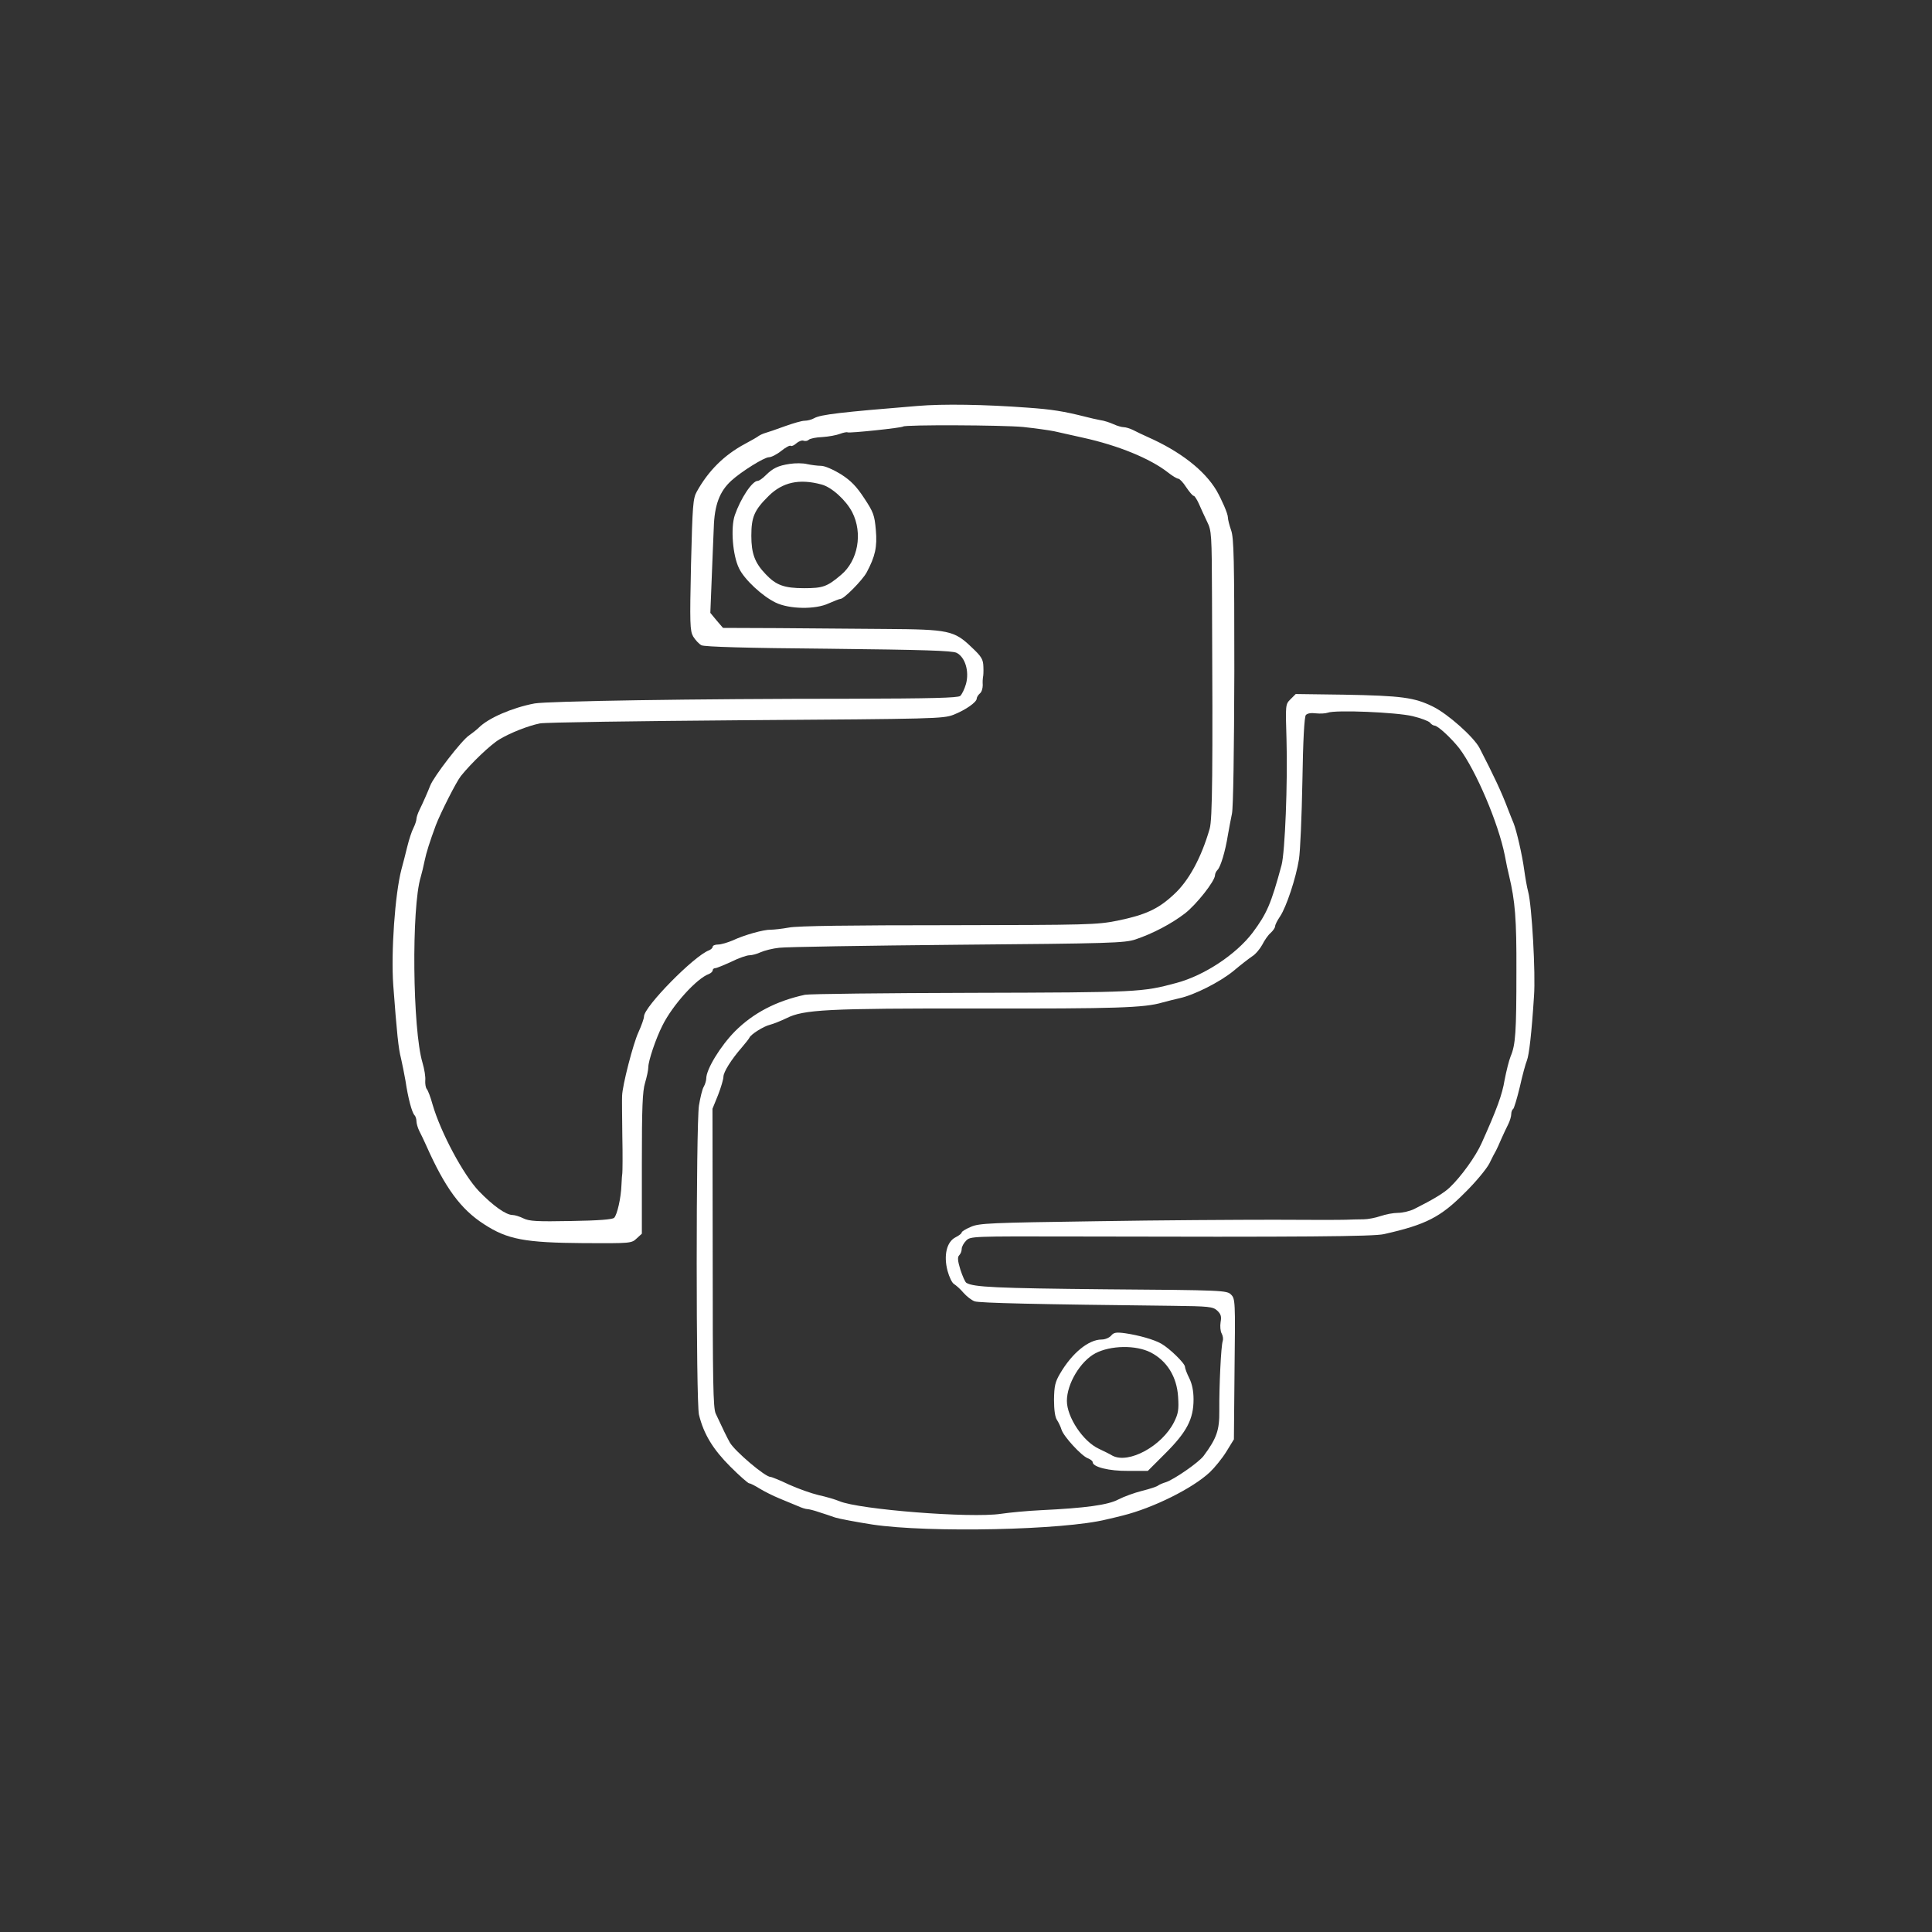 <?xml version="1.0" standalone="no"?>
<!DOCTYPE svg PUBLIC "-//W3C//DTD SVG 20010904//EN"
 "http://www.w3.org/TR/2001/REC-SVG-20010904/DTD/svg10.dtd">
<svg version="1.0" xmlns="http://www.w3.org/2000/svg"
 width="900pt" height="900pt" viewBox="0 0 900 900"
 preserveAspectRatio="xMidYMid meet">
<rect x="0" y="0" width="900" height="900" fill="#333333" stroke="none"/>
<g transform="translate(0,900) scale(0.1,-0.1)"
fill="#ffffff" stroke="none">
<path d="M4275 7109 c-356 -29 -452 -40 -482 -57 -12 -7 -32 -12 -45 -12 -13
0 -54 -12 -93 -26 -38 -14 -79 -28 -90 -31 -11 -3 -25 -10 -31 -14 -6 -5 -34
-21 -64 -37 -97 -52 -170 -125 -224 -222 -18 -32 -20 -64 -27 -340 -6 -275 -5
-308 10 -335 10 -16 27 -35 39 -41 15 -7 208 -13 591 -16 449 -5 575 -9 597
-19 40 -20 60 -86 44 -145 -7 -24 -19 -49 -27 -56 -12 -9 -132 -12 -512 -13
-731 0 -1408 -11 -1471 -22 -105 -20 -215 -68 -260 -113 -10 -10 -31 -26 -45
-36 -34 -22 -165 -192 -181 -234 -9 -24 -35 -83 -50 -113 -8 -16 -14 -35 -14
-42 0 -7 -6 -26 -14 -42 -8 -15 -21 -55 -29 -88 -8 -33 -20 -80 -27 -105 -30
-115 -49 -386 -38 -540 17 -226 24 -294 36 -340 6 -25 15 -72 21 -105 12 -81
30 -148 42 -160 5 -5 9 -18 9 -28 0 -10 6 -31 13 -45 8 -15 22 -45 32 -67 88
-198 161 -298 270 -368 109 -71 190 -86 466 -88 217 -1 221 -1 245 22 l24 22
0 327 c0 261 3 337 15 376 8 27 15 59 15 72 0 30 35 134 66 195 47 95 160 220
217 240 9 4 17 11 17 17 0 5 5 10 12 10 6 0 40 14 75 30 34 17 72 30 84 30 12
0 35 6 52 14 18 8 57 18 87 21 30 4 404 10 830 14 714 6 779 8 830 25 80 27
166 72 230 121 53 41 140 151 140 178 0 7 5 18 12 25 14 14 36 86 48 162 5 30
14 75 19 100 6 27 10 297 11 661 0 523 -2 623 -15 659 -8 23 -15 50 -15 60 0
17 -28 81 -53 125 -56 94 -168 182 -322 250 -22 10 -52 24 -67 32 -14 7 -34
13 -43 13 -9 0 -31 6 -48 14 -18 8 -45 17 -62 19 -16 3 -48 10 -70 16 -100 25
-154 34 -268 42 -201 15 -395 18 -512 8z m491 -98 c55 -6 121 -15 145 -20 24
-5 85 -19 134 -30 164 -36 313 -97 396 -162 20 -16 42 -29 48 -29 6 0 23 -18
37 -40 15 -22 30 -40 35 -40 4 0 15 -17 24 -37 9 -21 26 -58 38 -83 21 -42 22
-57 23 -360 4 -806 2 -1027 -11 -1071 -39 -135 -98 -244 -168 -307 -72 -67
-131 -94 -262 -121 -96 -19 -133 -20 -785 -21 -456 0 -705 -3 -745 -11 -33 -6
-71 -10 -85 -10 -31 1 -122 -24 -177 -50 -24 -10 -54 -19 -68 -19 -14 0 -25
-5 -25 -10 0 -6 -8 -13 -17 -17 -69 -25 -303 -263 -303 -308 0 -10 -12 -43
-26 -74 -24 -51 -75 -248 -76 -296 -1 -11 0 -94 1 -185 2 -91 1 -169 0 -175
-1 -5 -3 -30 -4 -55 -2 -60 -20 -139 -34 -153 -8 -8 -75 -13 -201 -15 -158 -3
-194 -1 -221 12 -18 9 -41 16 -51 16 -31 0 -91 43 -156 110 -73 76 -179 274
-217 405 -9 33 -21 65 -27 72 -5 6 -8 24 -7 40 2 15 -4 53 -13 83 -46 154 -52
722 -8 865 5 17 13 50 18 75 8 39 24 89 52 165 22 58 96 204 117 230 48 60
139 147 180 171 50 30 133 63 188 74 22 5 453 11 958 15 881 6 920 7 968 25
58 23 109 59 109 76 0 6 7 17 15 24 8 6 13 24 13 38 -1 15 0 32 1 37 2 6 3 28
2 49 -1 34 -8 47 -54 90 -82 79 -107 84 -402 86 -137 1 -364 3 -504 4 l-253 1
-30 35 -29 35 6 150 c3 83 8 193 10 246 3 106 27 170 82 220 46 42 153 109
175 109 11 0 37 13 58 30 20 16 40 27 44 23 3 -3 15 2 26 12 10 9 26 15 33 12
8 -3 19 -1 24 4 6 6 34 12 64 13 30 2 67 9 82 15 16 6 32 9 35 7 8 -5 253 21
259 27 8 9 463 7 559 -2z"/>
<path d="M3679 6839 c-54 -8 -79 -20 -113 -54 -14 -14 -30 -25 -36 -25 -26 0
-80 -82 -107 -160 -20 -59 -10 -188 20 -248 25 -52 108 -129 170 -159 64 -31
185 -33 247 -4 25 11 50 21 55 21 17 0 103 88 122 123 40 75 50 119 43 198 -6
69 -11 83 -54 148 -36 55 -62 82 -109 112 -36 22 -75 39 -92 39 -16 0 -46 4
-65 8 -19 5 -56 5 -81 1z m148 -96 c47 -12 114 -73 143 -129 50 -98 27 -226
-52 -292 -65 -55 -84 -62 -172 -62 -93 0 -131 14 -179 65 -51 53 -67 97 -67
179 0 88 14 120 81 186 65 64 143 81 246 53z"/>
<path d="M6012 5743 c-24 -24 -24 -25 -19 -186 6 -203 -7 -527 -23 -587 -49
-181 -68 -225 -135 -315 -77 -101 -224 -199 -355 -234 -160 -43 -174 -44 -950
-46 -410 -1 -761 -5 -780 -9 -134 -29 -241 -85 -326 -170 -68 -69 -134 -177
-134 -220 0 -9 -5 -27 -12 -39 -7 -12 -16 -51 -22 -87 -14 -94 -14 -1382 0
-1440 22 -91 66 -162 146 -242 43 -43 83 -78 88 -78 6 0 27 -11 48 -24 21 -13
63 -34 92 -46 30 -12 69 -29 87 -36 17 -8 37 -14 44 -14 7 0 31 -6 54 -14 22
-7 56 -18 75 -25 19 -6 98 -21 175 -33 262 -39 891 -26 1090 24 22 5 56 13 75
18 141 35 325 126 406 202 23 22 58 65 77 96 l35 57 3 327 c4 317 3 328 -16
347 -19 20 -37 21 -585 25 -511 5 -615 10 -648 30 -6 3 -18 31 -28 61 -13 42
-14 59 -6 67 7 7 12 20 12 30 0 10 9 27 21 39 20 20 28 20 497 19 1078 -3
1401 0 1449 11 196 44 264 79 378 194 50 49 100 110 113 135 12 25 26 52 31
60 4 8 16 33 25 55 10 22 24 53 32 68 8 16 14 37 14 47 0 10 4 21 9 24 4 3 18
49 31 103 12 54 27 109 33 123 10 25 22 127 33 300 8 104 -10 422 -27 485 -6
22 -14 69 -19 105 -9 67 -35 180 -49 215 -5 11 -16 40 -26 65 -30 80 -67 158
-133 286 -27 51 -147 158 -216 192 -87 43 -145 51 -417 56 l-223 3 -24 -24z
m568 -79 c38 -9 75 -23 81 -30 6 -8 16 -14 21 -14 16 0 79 -59 116 -106 77
-102 182 -348 212 -499 6 -33 15 -76 20 -95 28 -118 35 -199 34 -445 0 -285
-4 -342 -27 -396 -8 -20 -20 -69 -28 -110 -11 -68 -36 -136 -107 -294 -27 -61
-96 -157 -149 -207 -26 -25 -77 -56 -165 -100 -20 -10 -55 -18 -76 -18 -22 0
-58 -7 -81 -15 -23 -8 -59 -15 -79 -15 -20 0 -57 -1 -82 -2 -25 -1 -175 -1
-335 0 -159 0 -533 -2 -830 -7 -490 -7 -544 -9 -582 -26 -24 -10 -43 -22 -43
-26 0 -5 -13 -15 -29 -23 -41 -21 -56 -84 -37 -156 8 -29 21 -57 31 -62 9 -6
29 -23 43 -40 15 -17 38 -35 52 -40 22 -8 289 -14 921 -21 171 -2 189 -4 209
-22 17 -16 21 -27 16 -54 -3 -19 -1 -43 5 -53 6 -11 8 -26 5 -35 -8 -20 -17
-213 -16 -325 1 -90 -12 -128 -73 -210 -23 -31 -139 -111 -177 -123 -14 -4
-29 -11 -35 -15 -5 -5 -39 -16 -75 -25 -36 -9 -85 -27 -110 -40 -49 -26 -153
-40 -360 -50 -63 -3 -148 -11 -188 -17 -140 -21 -660 20 -752 59 -19 8 -63 21
-96 28 -34 8 -96 30 -138 49 -42 20 -81 36 -87 36 -25 0 -166 120 -189 160
-14 25 -32 62 -66 135 -12 25 -14 152 -14 725 l-1 695 26 64 c14 36 25 74 25
85 0 22 37 81 86 137 17 20 33 40 35 45 7 16 66 53 95 60 16 4 51 18 78 31 80
40 186 46 896 45 636 -1 771 3 855 28 22 6 58 15 80 20 69 15 189 76 251 127
32 27 72 58 87 68 16 10 36 34 47 54 10 20 27 45 39 55 12 11 21 25 21 31 0 7
10 27 23 46 29 43 74 178 88 266 6 37 13 201 16 363 3 192 9 300 16 309 7 8
24 11 47 8 19 -2 44 -1 55 3 37 14 320 2 395 -16z"/>
<path d="M5176 2778 c-9 -10 -28 -18 -44 -18 -61 0 -138 -63 -194 -159 -23
-39 -27 -58 -28 -121 0 -48 5 -83 14 -95 7 -11 17 -31 21 -45 10 -32 93 -122
122 -133 13 -5 23 -13 23 -18 0 -23 77 -42 166 -41 l91 0 83 83 c99 99 130
159 130 250 0 40 -7 73 -20 99 -11 22 -20 46 -20 53 0 16 -73 87 -111 108 -33
19 -105 39 -166 48 -43 6 -55 4 -67 -11z m184 -78 c76 -39 122 -113 128 -206
4 -61 1 -79 -19 -119 -56 -111 -211 -196 -287 -156 -9 6 -38 20 -63 32 -74 34
-149 148 -149 223 0 80 63 185 133 222 71 37 188 39 257 4z"/>
</g>
</svg>
